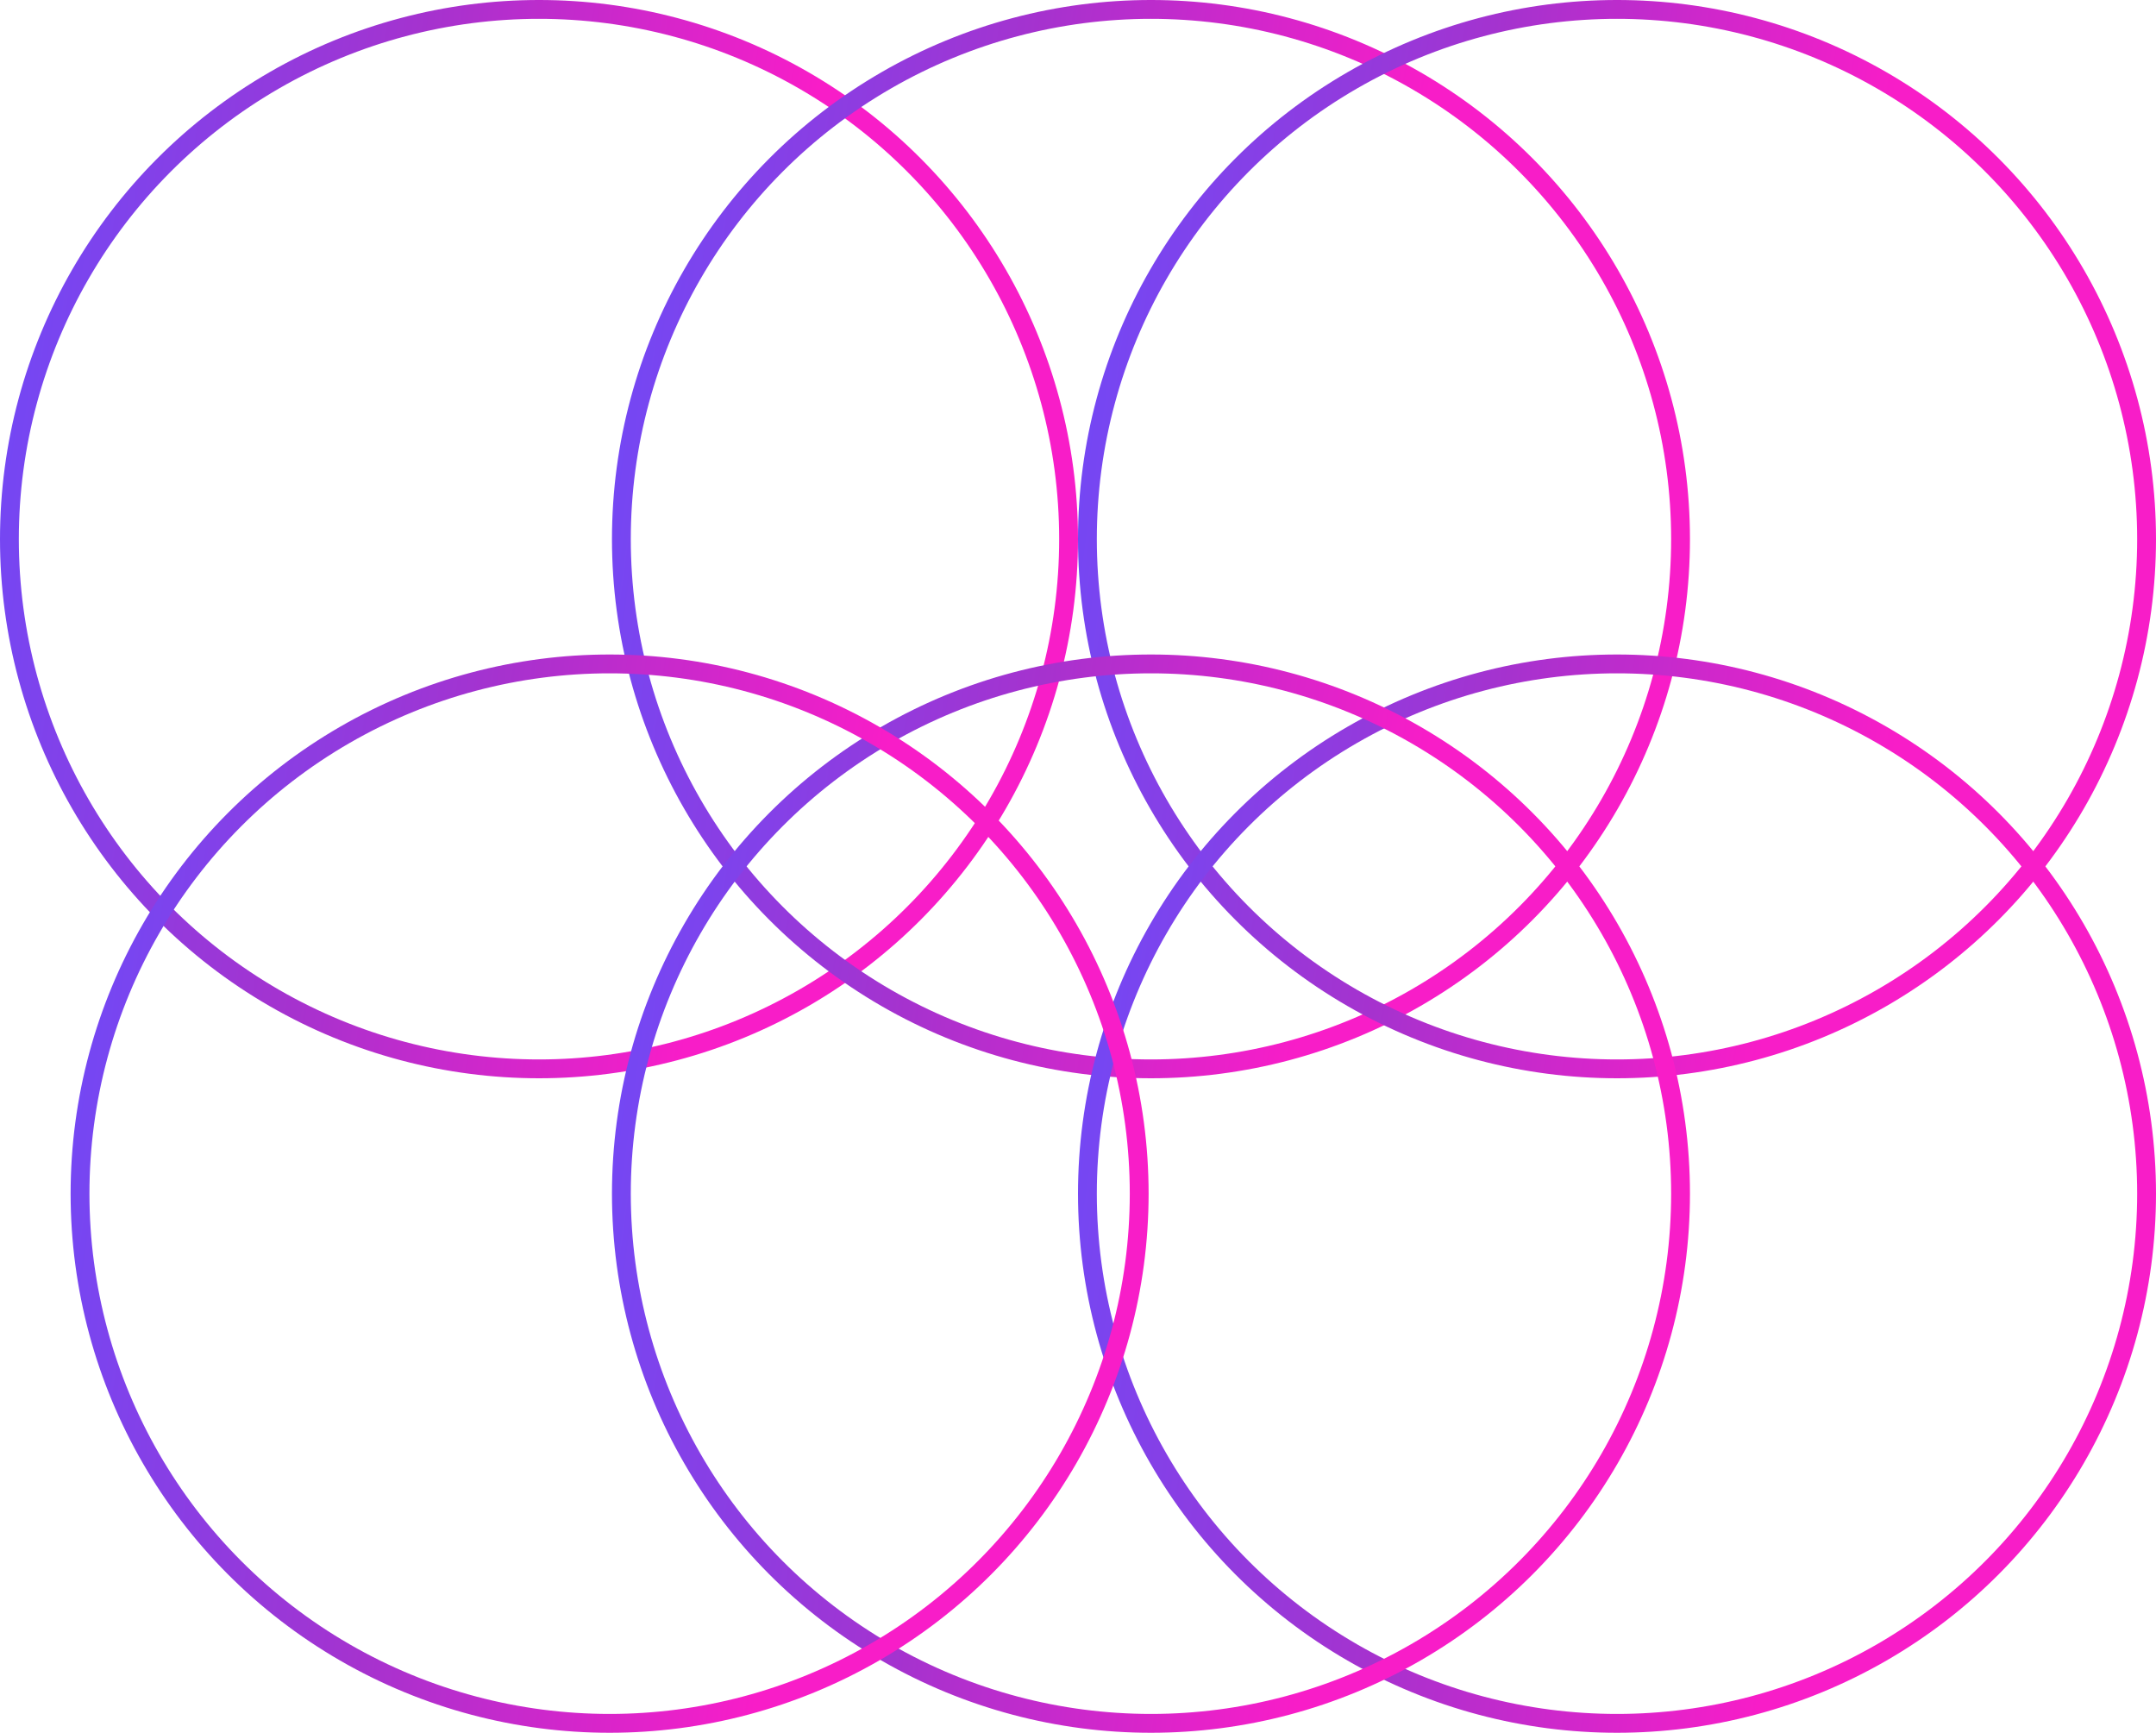 <svg width="458" height="368" viewBox="0 0 458 368" fill="none" xmlns="http://www.w3.org/2000/svg">
<circle cx="114.5" cy="114.5" r="112.5" stroke="url(#paint0_linear_280_252)" stroke-width="4"/>
<circle cx="244.5" cy="114.5" r="112.5" stroke="url(#paint1_linear_280_252)" stroke-width="4"/>
<circle cx="343.5" cy="114.5" r="112.5" stroke="url(#paint2_linear_280_252)" stroke-width="4"/>
<circle cx="343.5" cy="253.5" r="112.5" stroke="url(#paint3_linear_280_252)" stroke-width="4"/>
<circle cx="244.5" cy="253.5" r="112.5" stroke="url(#paint4_linear_280_252)" stroke-width="4"/>
<circle cx="129.5" cy="253.5" r="112.5" stroke="url(#paint5_linear_280_252)" stroke-width="4"/>
<defs>
<linearGradient id="paint0_linear_280_252" x1="-4.83636e-07" y1="18.97" x2="170.507" y2="42.635" gradientUnits="userSpaceOnUse">
<stop stop-color="#6D4AF9"/>
<stop offset="0.516" stop-color="#A632CE"/>
<stop offset="1" stop-color="#F81DC8"/>
</linearGradient>
<linearGradient id="paint1_linear_280_252" x1="130" y1="18.97" x2="300.507" y2="42.635" gradientUnits="userSpaceOnUse">
<stop stop-color="#6D4AF9"/>
<stop offset="0.516" stop-color="#A632CE"/>
<stop offset="1" stop-color="#F81DC8"/>
</linearGradient>
<linearGradient id="paint2_linear_280_252" x1="229" y1="18.97" x2="399.507" y2="42.635" gradientUnits="userSpaceOnUse">
<stop stop-color="#6D4AF9"/>
<stop offset="0.516" stop-color="#A632CE"/>
<stop offset="1" stop-color="#F81DC8"/>
</linearGradient>
<linearGradient id="paint3_linear_280_252" x1="229" y1="157.97" x2="399.507" y2="181.635" gradientUnits="userSpaceOnUse">
<stop stop-color="#6D4AF9"/>
<stop offset="0.516" stop-color="#A632CE"/>
<stop offset="1" stop-color="#F81DC8"/>
</linearGradient>
<linearGradient id="paint4_linear_280_252" x1="130" y1="157.97" x2="300.507" y2="181.635" gradientUnits="userSpaceOnUse">
<stop stop-color="#6D4AF9"/>
<stop offset="0.516" stop-color="#A632CE"/>
<stop offset="1" stop-color="#F81DC8"/>
</linearGradient>
<linearGradient id="paint5_linear_280_252" x1="15" y1="157.97" x2="185.507" y2="181.635" gradientUnits="userSpaceOnUse">
<stop stop-color="#6D4AF9"/>
<stop offset="0.516" stop-color="#A632CE"/>
<stop offset="1" stop-color="#F81DC8"/>
</linearGradient>
</defs>
</svg>
